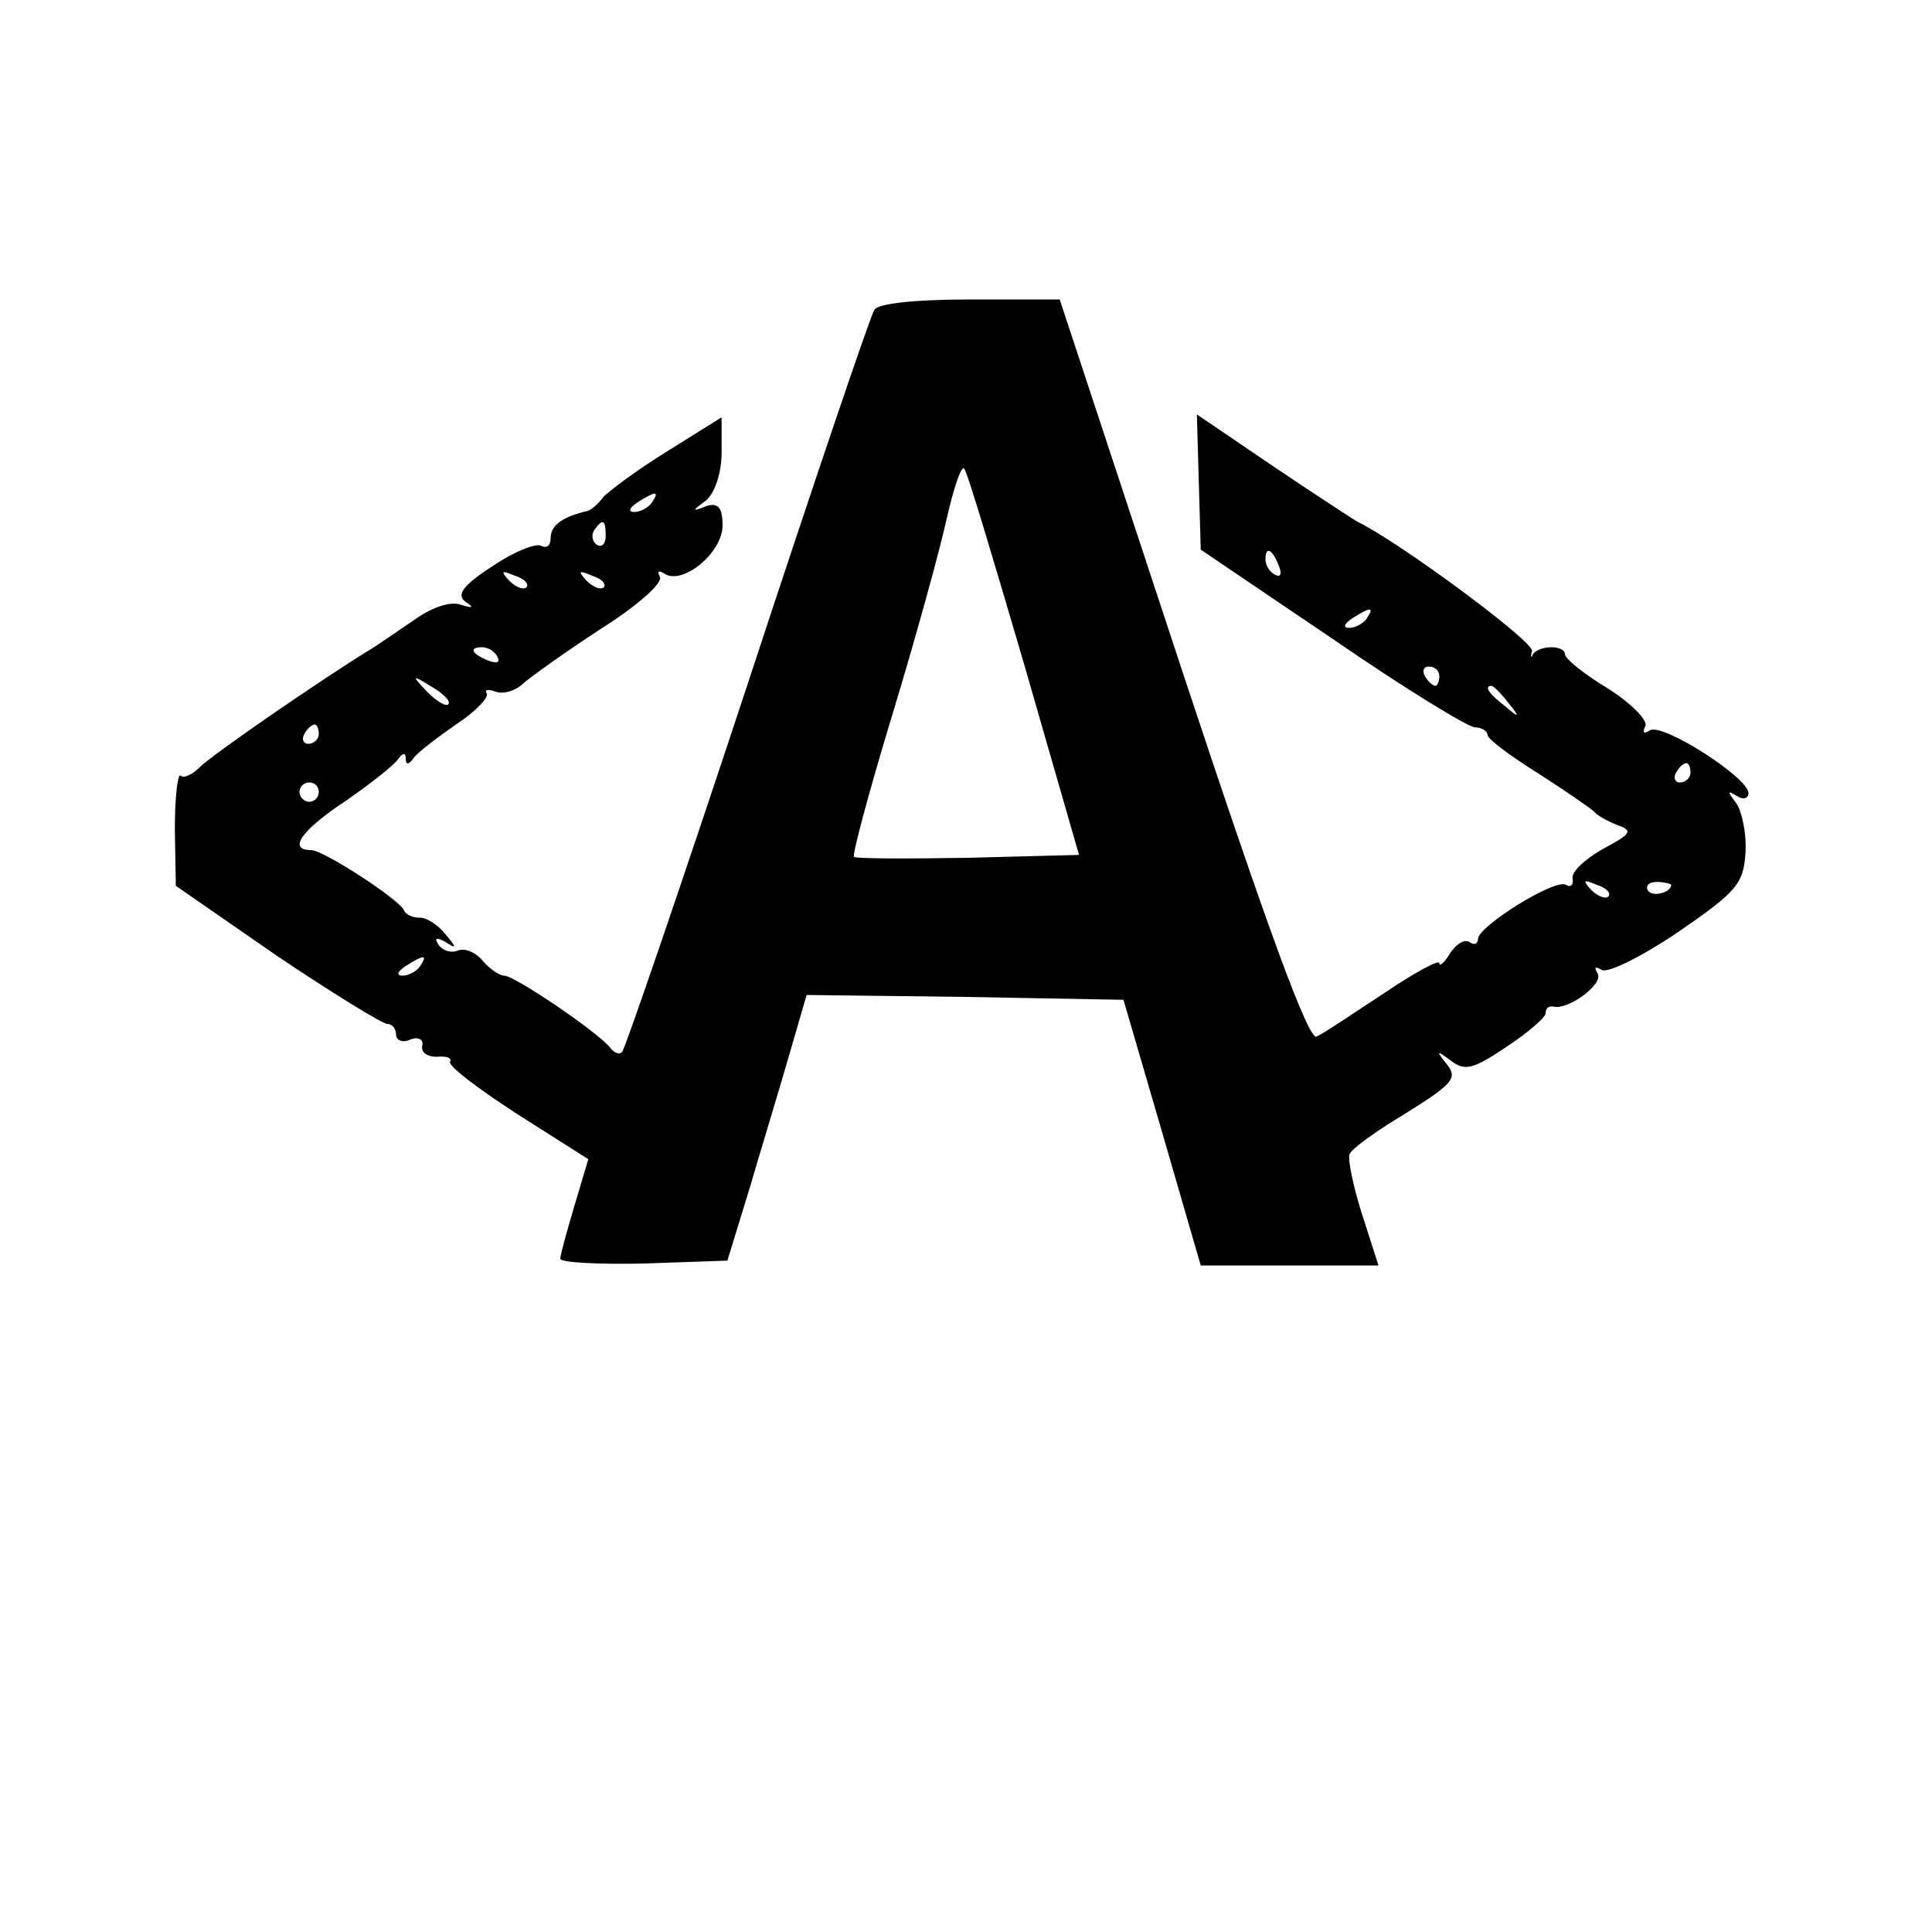 <?xml version="1.0" standalone="no"?>
<!DOCTYPE svg PUBLIC "-//W3C//DTD SVG 20010904//EN"
 "http://www.w3.org/TR/2001/REC-SVG-20010904/DTD/svg10.dtd">
<svg version="1.0" xmlns="http://www.w3.org/2000/svg"
 width="200pt" height="200pt" viewBox="0 0 200 200"
 preserveAspectRatio="xMidYMid meet">
<g transform="translate(0,200) scale(0.1,-0.1)"
fill="#000000" stroke="none">
<path d="M905 1679 c-4 -6 -63 -180 -131 -387 -68 -206 -127 -378 -130 -381
-3 -3 -8 -1 -12 4 -11 15 -99 75 -110 75 -5 0 -15 7 -22 15 -7 9 -19 14 -26
11 -7 -3 -16 0 -20 6 -5 7 -2 8 7 3 12 -8 12 -6 0 8 -7 9 -19 17 -26 17 -8 0
-15 3 -17 8 -5 11 -83 62 -96 62 -24 0 -11 20 36 51 26 18 50 37 54 43 5 7 8
7 8 1 0 -7 3 -7 8 0 4 6 24 21 44 35 20 13 34 28 32 32 -3 4 1 5 9 2 8 -3 21
1 28 8 8 7 44 33 81 57 38 24 65 48 61 54 -3 6 -1 7 5 3 19 -12 60 22 60 50 0
19 -5 24 -17 20 -15 -6 -15 -5 0 6 9 8 16 28 16 50 l0 36 -56 -35 c-31 -19
-60 -41 -66 -47 -5 -7 -13 -14 -17 -15 -26 -6 -38 -15 -38 -28 0 -8 -4 -11
-10 -8 -5 3 -28 -6 -50 -21 -31 -20 -38 -30 -28 -37 9 -6 8 -7 -5 -3 -11 4
-31 -3 -50 -17 -18 -12 -39 -27 -48 -32 -50 -31 -159 -106 -172 -119 -8 -8
-17 -12 -20 -9 -3 3 -6 -22 -6 -55 l1 -59 104 -72 c58 -39 110 -71 115 -71 5
0 9 -5 9 -11 0 -6 7 -9 15 -5 8 3 14 0 12 -7 -1 -7 6 -11 15 -11 10 1 16 -1
14 -5 -3 -4 29 -28 69 -54 l74 -47 -14 -47 c-8 -27 -15 -52 -15 -56 0 -4 39
-6 86 -5 l87 3 23 75 c12 41 31 103 41 138 l18 62 164 -2 164 -3 40 -137 40
-138 92 0 92 0 -17 53 c-9 28 -15 57 -13 62 2 6 29 25 59 43 48 30 53 36 42
50 -12 15 -11 15 4 4 14 -11 23 -9 57 14 23 15 41 31 41 35 0 5 3 8 8 7 15 -4
52 23 46 34 -4 7 -3 8 4 4 6 -4 42 14 79 39 61 42 68 50 70 83 1 20 -4 43 -10
51 -9 12 -9 13 1 7 6 -4 12 -3 12 3 0 16 -89 73 -102 65 -6 -4 -8 -3 -5 4 4 5
-13 23 -38 39 -25 15 -45 31 -45 36 0 4 -6 7 -14 7 -8 0 -16 -3 -19 -7 -2 -5
-3 -3 -1 3 2 10 -139 114 -181 134 -5 3 -45 29 -88 58 l-78 53 2 -70 2 -70
136 -92 c74 -51 141 -92 148 -92 7 0 13 -4 13 -8 0 -4 24 -22 53 -40 28 -18
54 -36 57 -39 3 -4 14 -10 24 -14 17 -6 15 -9 -15 -25 -19 -11 -33 -24 -31
-31 1 -6 -2 -9 -7 -6 -11 7 -91 -43 -91 -56 0 -5 -4 -7 -9 -3 -6 3 -14 -3 -20
-12 -6 -10 -11 -14 -11 -10 0 4 -26 -10 -57 -31 -32 -21 -63 -42 -70 -45 -8
-5 -50 109 -139 378 l-127 385 -93 0 c-55 0 -96 -4 -99 -11z m155 -366 l57
-198 -115 -3 c-63 -1 -116 -1 -118 1 -2 2 16 69 40 148 24 79 49 170 56 202 7
31 15 55 18 52 3 -2 30 -93 62 -202z m-385 167 c-3 -5 -12 -10 -18 -10 -7 0
-6 4 3 10 19 12 23 12 15 0z m-48 -35 c0 -8 -4 -12 -9 -9 -5 3 -6 10 -3 15 9
13 12 11 12 -6z m697 -31 c3 -8 2 -12 -4 -9 -6 3 -10 10 -10 16 0 14 7 11 14
-7z m-779 -22 c-3 -3 -11 0 -18 7 -9 10 -8 11 6 5 10 -3 15 -9 12 -12z m80 0
c-3 -3 -11 0 -18 7 -9 10 -8 11 6 5 10 -3 15 -9 12 -12z m790 -32 c-3 -5 -12
-10 -18 -10 -7 0 -6 4 3 10 19 12 23 12 15 0z m-900 -40 c3 -6 -1 -7 -9 -4
-18 7 -21 14 -7 14 6 0 13 -4 16 -10z m975 -20 c0 -5 -2 -10 -4 -10 -3 0 -8 5
-11 10 -3 6 -1 10 4 10 6 0 11 -4 11 -10z m-1026 -29 c-2 -3 -12 3 -22 13 -16
17 -16 18 5 5 12 -7 20 -15 17 -18z m1097 2 c13 -16 12 -17 -3 -4 -17 13 -22
21 -14 21 2 0 10 -8 17 -17z m-1231 -33 c0 -5 -5 -10 -11 -10 -5 0 -7 5 -4 10
3 6 8 10 11 10 2 0 4 -4 4 -10z m1420 -40 c0 -5 -5 -10 -11 -10 -5 0 -7 5 -4
10 3 6 8 10 11 10 2 0 4 -4 4 -10z m-1420 -20 c0 -5 -4 -10 -10 -10 -5 0 -10
5 -10 10 0 6 5 10 10 10 6 0 10 -4 10 -10z m1335 -108 c-3 -3 -11 0 -18 7 -9
10 -8 11 6 5 10 -3 15 -9 12 -12z m65 12 c0 -8 -19 -13 -24 -6 -3 5 1 9 9 9 8
0 15 -2 15 -3z m-1295 -84 c-3 -5 -12 -10 -18 -10 -7 0 -6 4 3 10 19 12 23 12
15 0z"/>
</g>
</svg>
